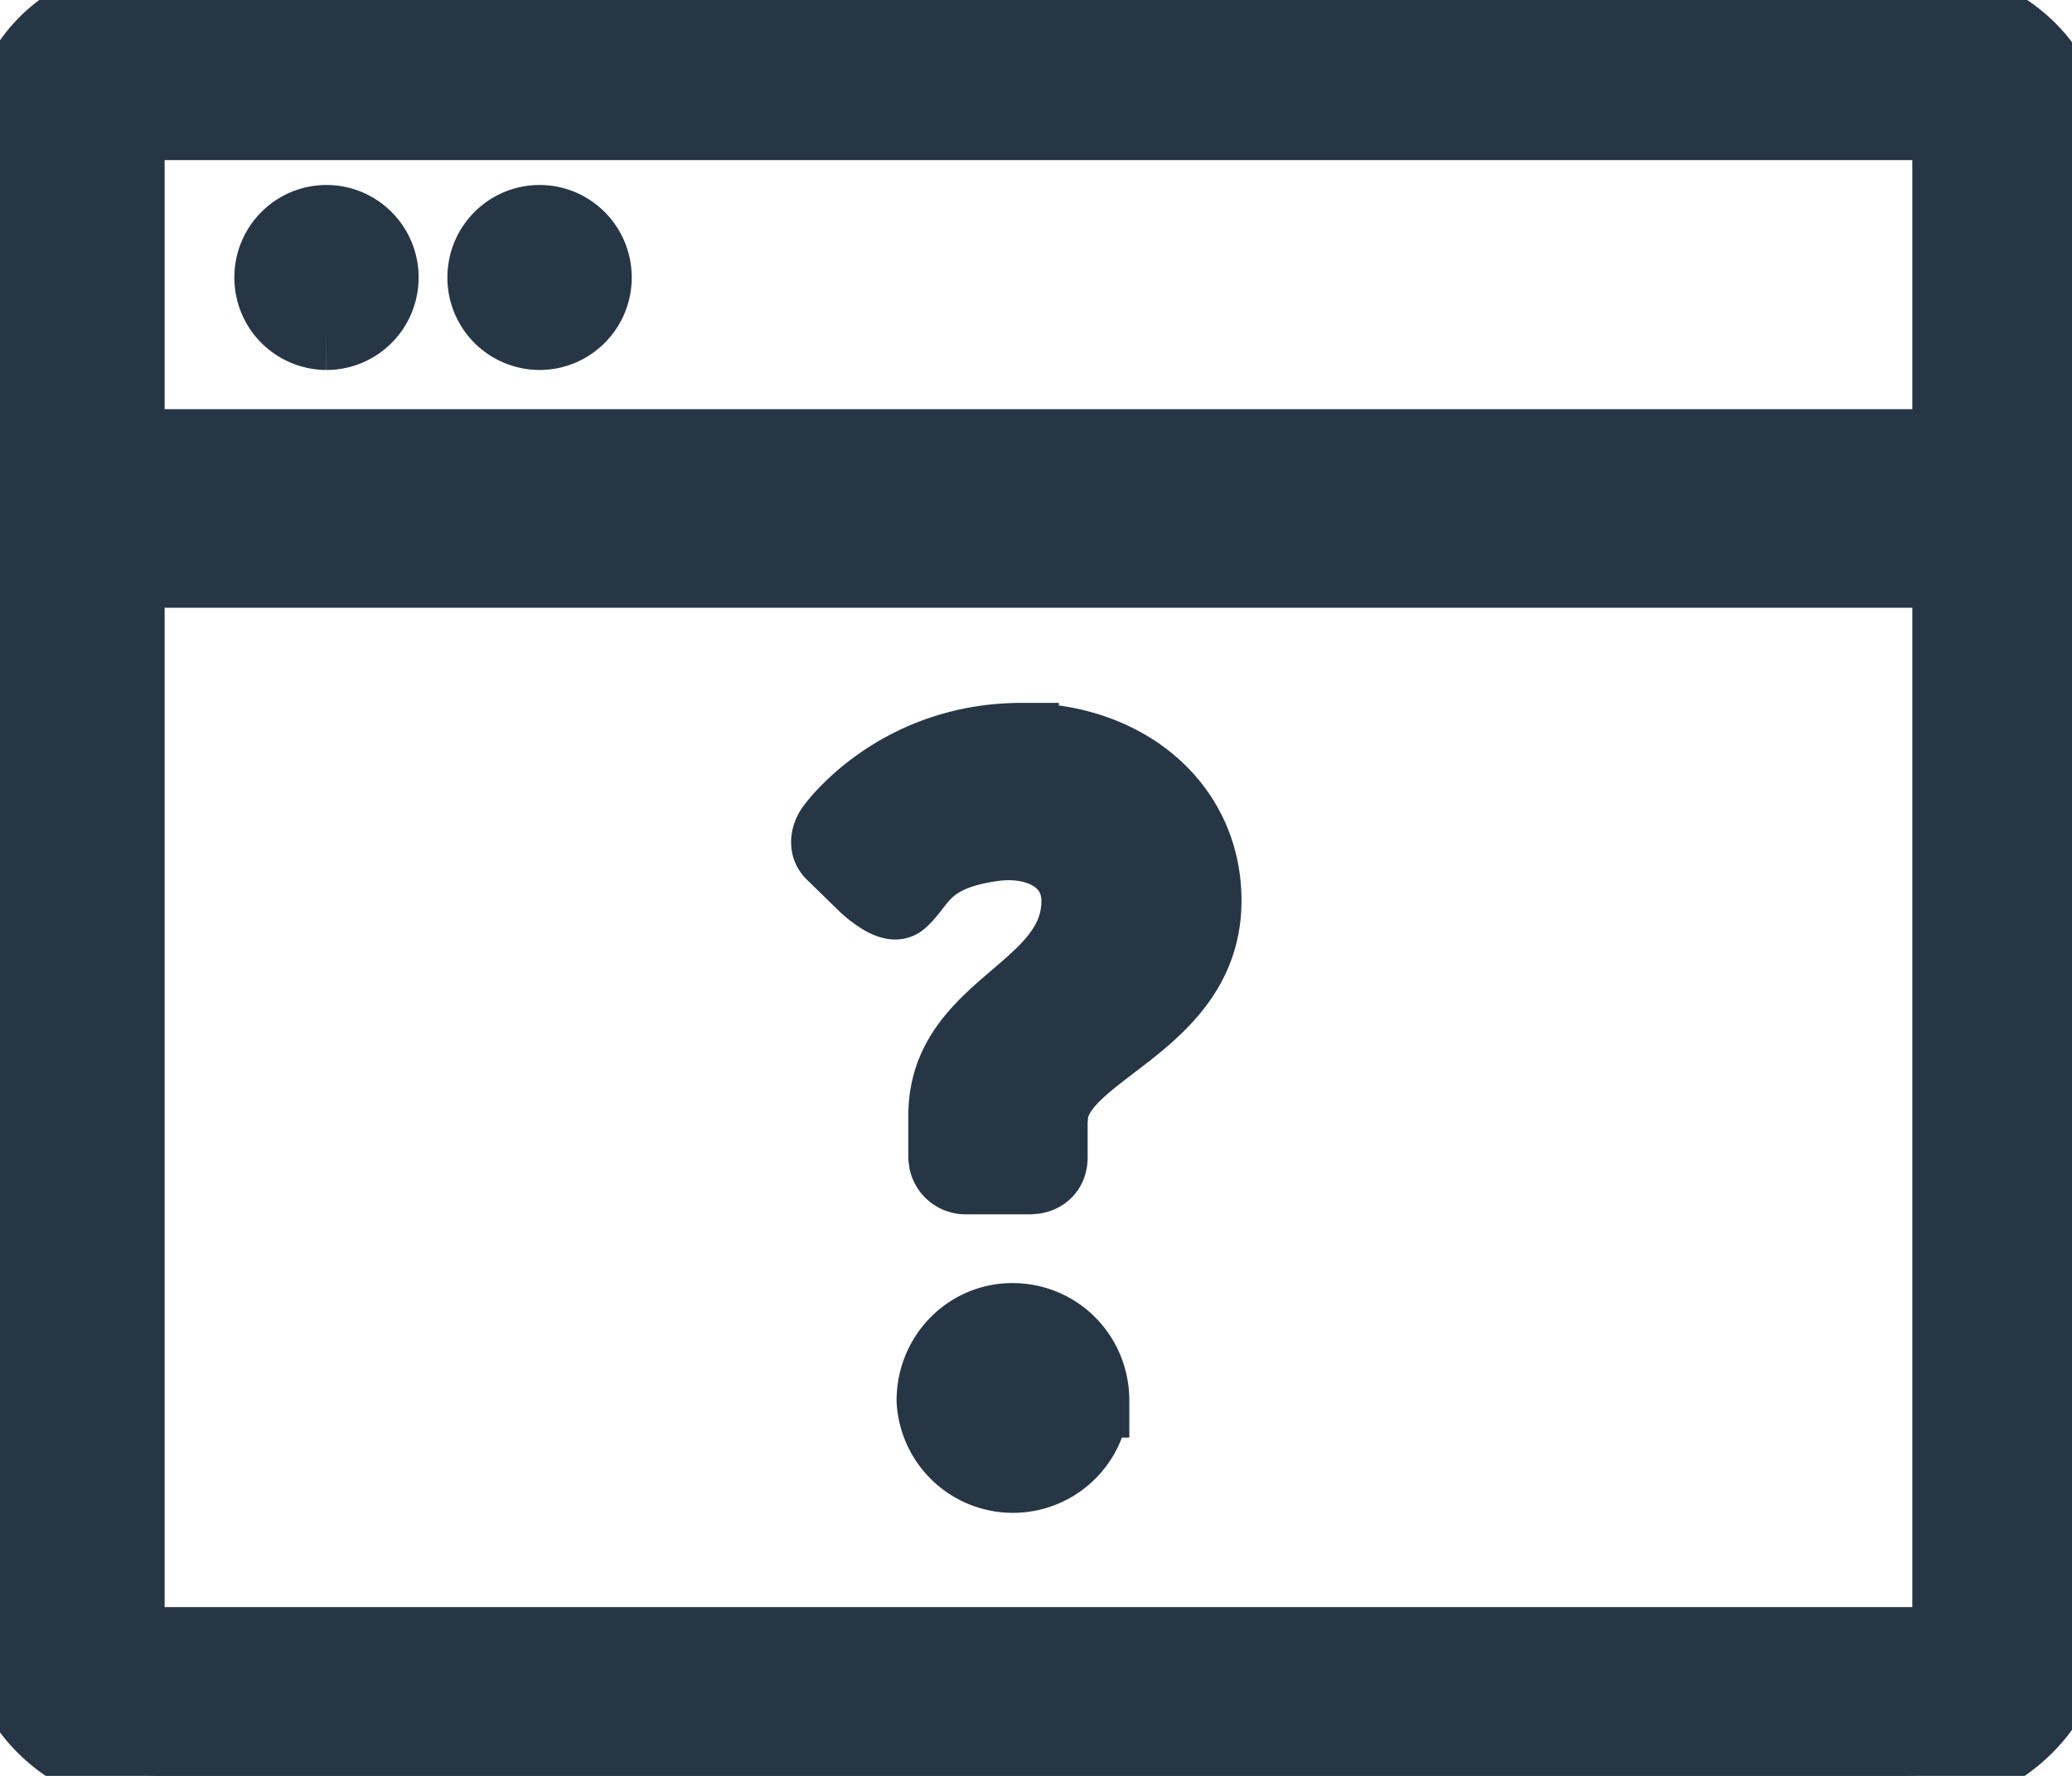 <svg xmlns:xlink="http://www.w3.org/1999/xlink" xmlns="http://www.w3.org/2000/svg" class="icon " viewBox="0 0 28 24" width="28"  height="24" ><defs><symbol xmlns="http://www.w3.org/2000/svg" viewBox="0 0 28 24" id="Help_Center_Icon_Transparent"><path d="M25.672 0C26.849 0 28 .713 28 2.144v19.692C28 23.001 27.067 24 25.687 24H2.184C1.389 24 0 23.42 0 21.823V2.156C0 1.279.533 0 2.174 0h23.498zm.67 7.713H1.725v14.506h24.617V7.713zM13.681 17.84c.602 0 1.08.482 1.08 1.088a1.074 1.074 0 0 1-2.145 0c0-.606.478-1.088 1.065-1.088zm.128-7.84c1.395 0 2.468.89 2.468 2.172 0 1.627-1.902 1.982-2.067 2.848l-.012.121v.5c0 .15-.088.241-.215.264l-.066.006h-.88a.273.273 0 0 1-.254-.209l-.008-.061v-.568c0-1.471 1.798-1.66 1.798-2.9 0-.554-.528-.851-1.16-.762-.945.133-.977.532-1.245.761-.094.083-.297-.062-.418-.162l-.046-.04-.443-.432c-.107-.094-.08-.243 0-.35 0 0 .845-1.189 2.548-1.189zm12.533-8.336H1.725V6.03h24.617V1.664zM7.292 3c.411 0 .745.336.745.75s-.334.75-.746.75a.748.748 0 0 1-.745-.75c0-.414.334-.75.745-.75zm-2.88 0c.412 0 .745.336.745.75s-.333.75-.745.75a.748.748 0 0 1-.745-.75c0-.414.333-.75.745-.75z"></path></symbol></defs><use aria-hidden="true" xlink:href="#Help_Center_Icon_Transparent" stroke="#263645" fill="#263645"></use></svg>